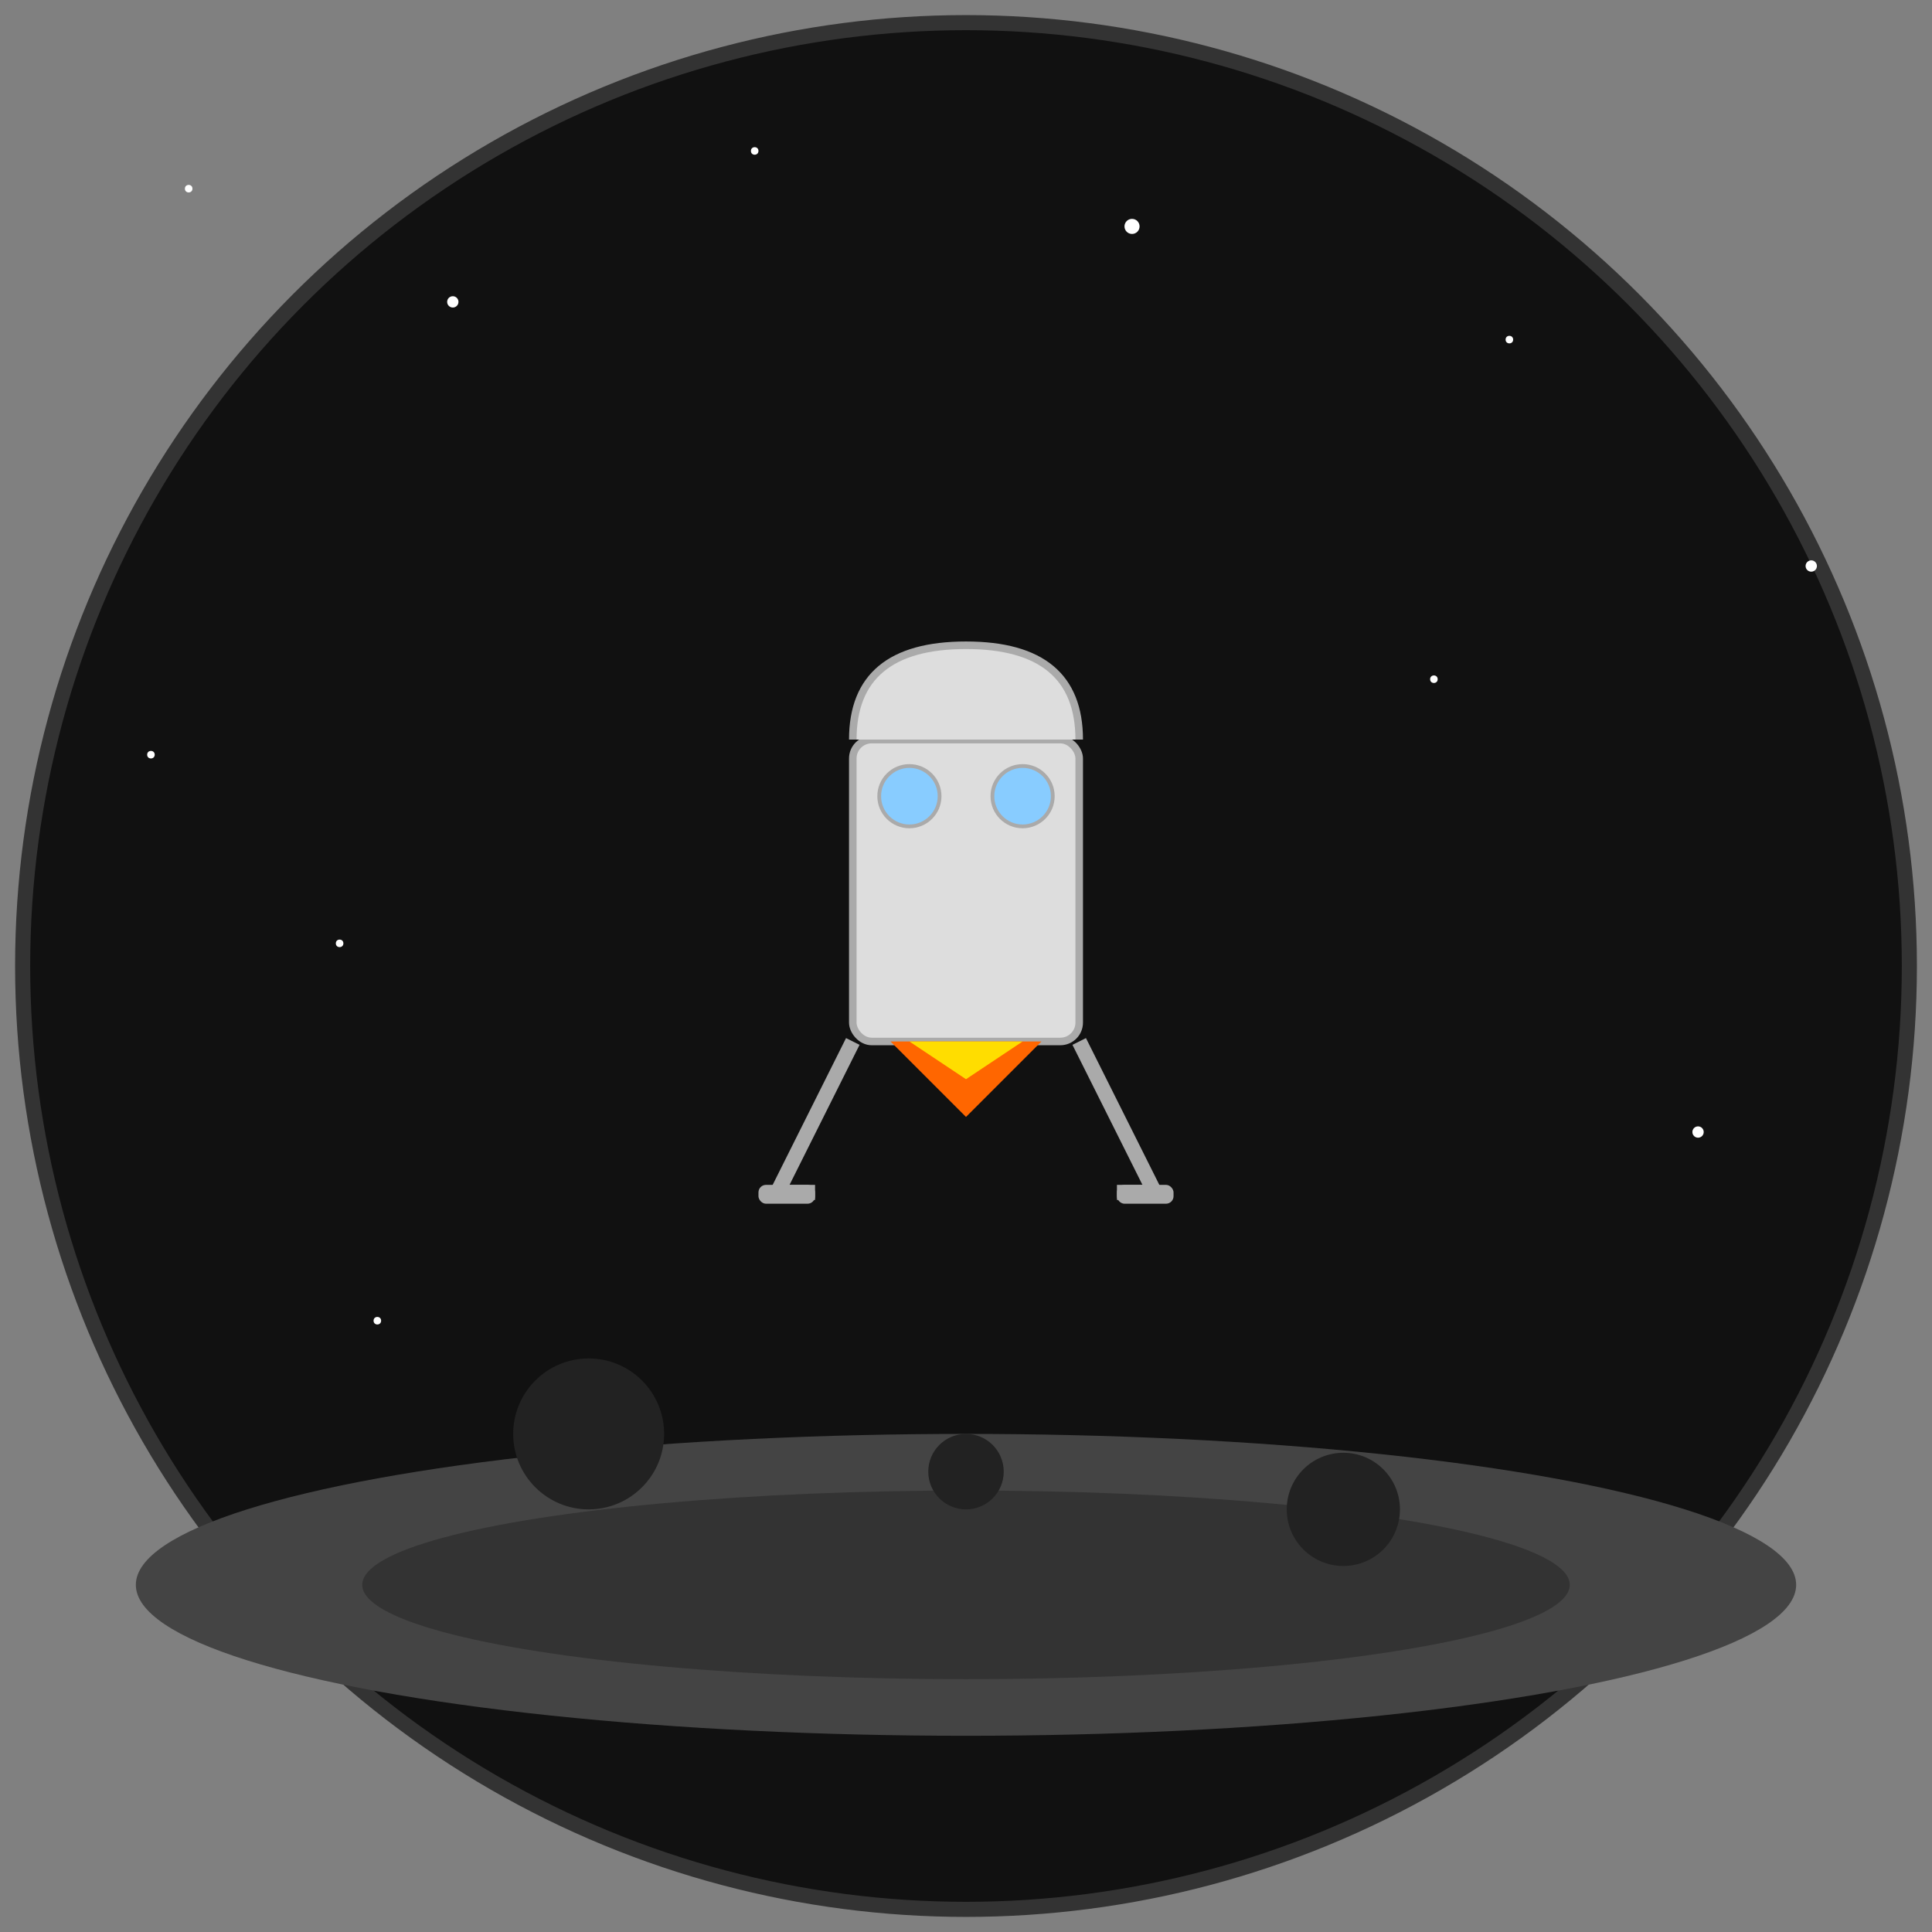 <?xml version="1.0" encoding="UTF-8"?>
<svg width="512" height="512" viewBox="0 0 512 512" xmlns="http://www.w3.org/2000/svg">
    <rect x="0" y="0" width="512" height="512" fill="#808080" stroke="none"/>
    <!-- Background (Moon surface) -->
    <circle cx="256" cy="256" r="250" fill="#111111" stroke="#333333" stroke-width="4"/>
    <ellipse cx="256" cy="420" rx="220" ry="40" fill="#444444"/>
    <ellipse cx="256" cy="420" rx="160" ry="25" fill="#333333"/>
    <!-- Craters -->
    <circle cx="156" cy="380" r="20" fill="#222222"/>
    <circle cx="356" cy="400" r="15" fill="#222222"/>
    <circle cx="256" cy="390" r="10" fill="#222222"/>
    <!-- Lander body -->
    <g transform="translate(256, 256)">
        <!-- Main capsule body -->
        <rect x="-30" y="-60" width="60" height="80" fill="#dddddd" stroke="#aaaaaa" stroke-width="2" rx="5"/>
        <!-- Top of capsule -->
        <path d="M -30 -60 Q -30 -85 0 -85 Q 30 -85 30 -60" fill="#dddddd" stroke="#aaaaaa" stroke-width="2"/>
        <!-- Windows -->
        <circle cx="-15" cy="-45" r="8" fill="#88ccff" stroke="#aaaaaa"/>
        <circle cx="15" cy="-45" r="8" fill="#88ccff" stroke="#aaaaaa"/>
        <!-- Legs -->
        <path d="M -30 20 L -50 60 L -40 60" fill="none" stroke="#aaaaaa" stroke-width="4"/>
        <path d="M 30 20 L 50 60 L 40 60" fill="none" stroke="#aaaaaa" stroke-width="4"/>
        <!-- Landing feet -->
        <rect x="-55" y="58" width="15" height="5" fill="#aaaaaa" rx="2"/>
        <rect x="40" y="58" width="15" height="5" fill="#aaaaaa" rx="2"/>
        <!-- Thruster -->
        <path d="M -20 20 L 0 40 L 20 20" fill="#ff6600"/>
        <path d="M -15 20 L 0 30 L 15 20" fill="#ffdd00"/>
    </g>
    <!-- Stars in the background -->
    <g fill="#ffffff">
        <circle cx="50" cy="50" r="1"/>
        <circle cx="120" cy="80" r="1.5"/>
        <circle cx="200" cy="40" r="1"/>
        <circle cx="300" cy="60" r="2"/>
        <circle cx="400" cy="90" r="1"/>
        <circle cx="480" cy="150" r="1.5"/>
        <circle cx="40" cy="200" r="1"/>
        <circle cx="90" cy="250" r="1"/>
        <circle cx="450" cy="300" r="1.5"/>
        <circle cx="380" cy="180" r="1"/>
        <circle cx="100" cy="350" r="1"/>
    </g>
</svg>